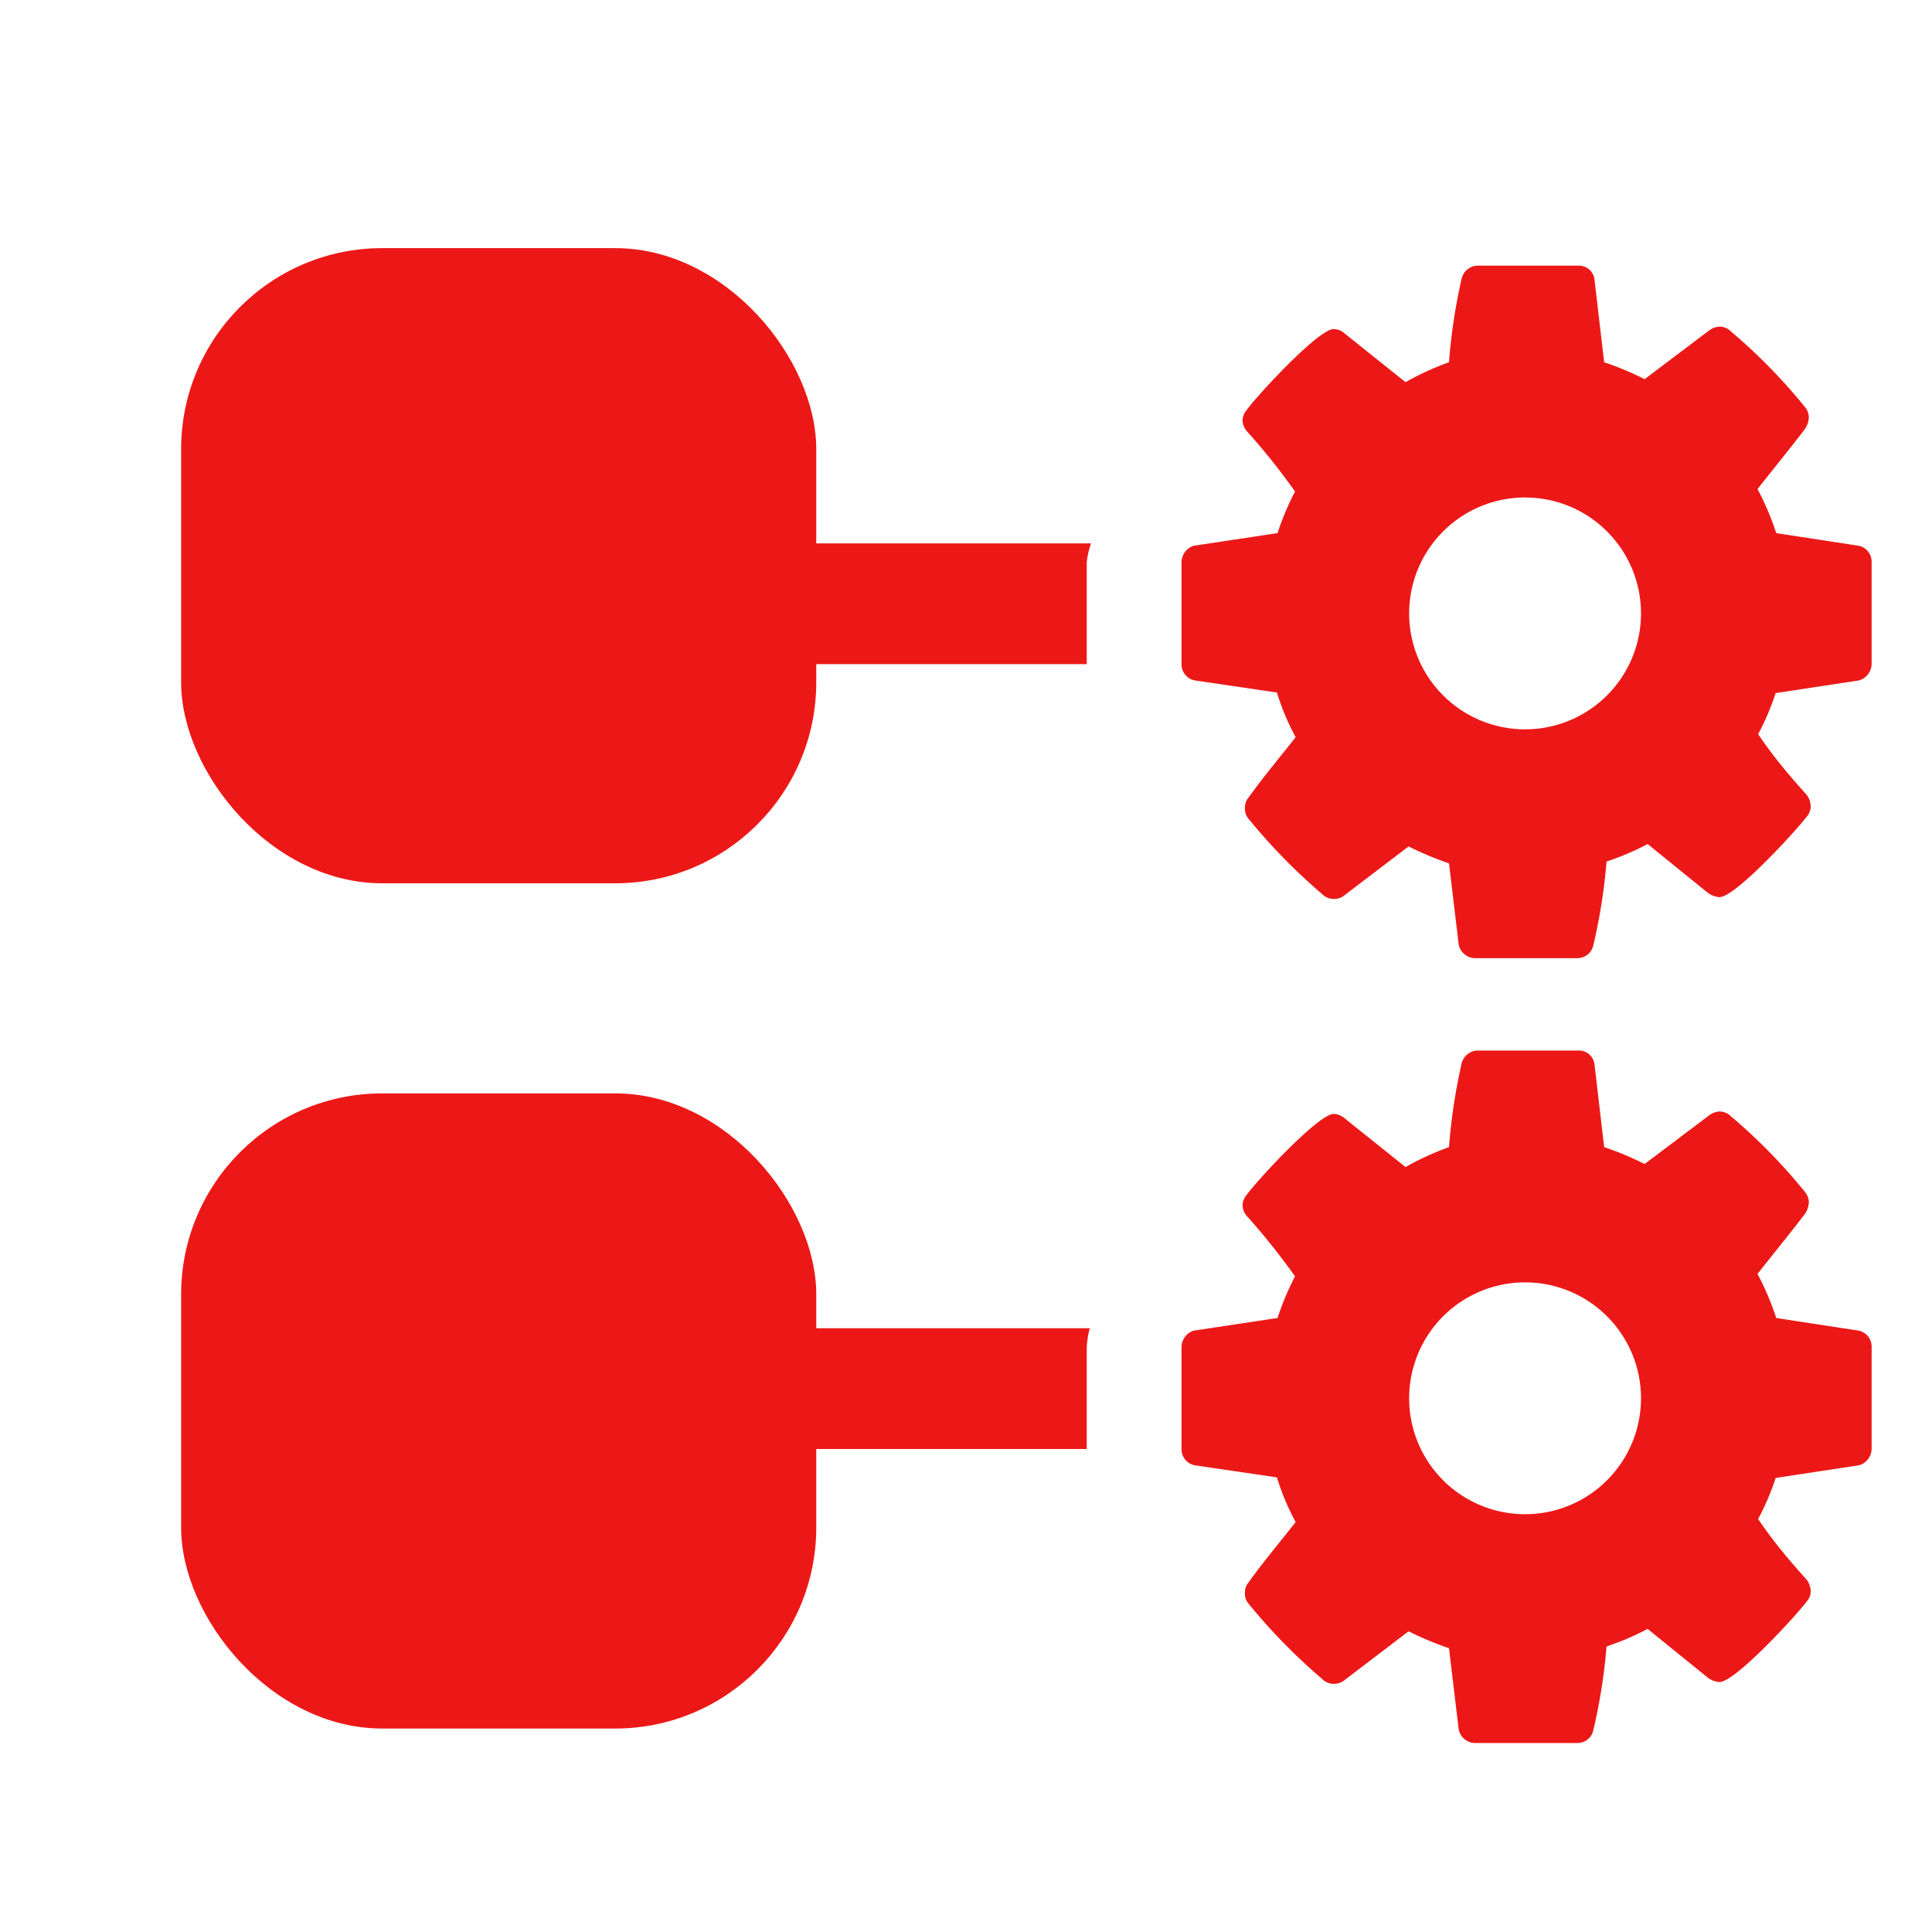 <svg id="Calque_1" data-name="Calque 1" xmlns="http://www.w3.org/2000/svg" viewBox="0 0 32 32"><title>individualcontrol_r</title><path d="M31,11a.29.29,0,0,1-.21.27l-1.38.21a4.09,4.09,0,0,1-.29.68c.25.37.52.69.8,1a.32.32,0,0,1,.07.19.25.25,0,0,1-.06.17c-.18.24-1.19,1.34-1.45,1.34a.37.37,0,0,1-.19-.07l-1-.81a4.48,4.48,0,0,1-.68.29,9.56,9.56,0,0,1-.22,1.39.27.27,0,0,1-.27.21H24.43a.28.28,0,0,1-.27-.23L24,14.3a5.58,5.58,0,0,1-.67-.28l-1.05.8a.28.28,0,0,1-.19.07.27.27,0,0,1-.19-.08,9.76,9.76,0,0,1-1.23-1.26.26.26,0,0,1-.05-.17.25.25,0,0,1,.06-.17c.25-.35.53-.68.78-1a4,4,0,0,1-.31-.74l-1.36-.2a.27.27,0,0,1-.22-.27V9.31a.29.29,0,0,1,.2-.27l1.39-.21a4.59,4.59,0,0,1,.29-.69c-.25-.35-.52-.69-.8-1a.29.29,0,0,1-.07-.18.28.28,0,0,1,.07-.17c.18-.25,1.19-1.34,1.44-1.34a.29.29,0,0,1,.19.08l1,.8A4.63,4.63,0,0,1,24,6a9.53,9.53,0,0,1,.21-1.39.28.28,0,0,1,.27-.21h1.66a.26.26,0,0,1,.27.23L26.57,6a5,5,0,0,1,.67.28l1.06-.8a.31.31,0,0,1,.18-.07.27.27,0,0,1,.19.08,9.3,9.3,0,0,1,1.24,1.27.28.28,0,0,1,.05.16.39.39,0,0,1-.06.18c-.26.34-.53.67-.79,1a4.56,4.56,0,0,1,.31.73l1.37.21a.27.27,0,0,1,.21.27ZM25.26,8.24a1.92,1.92,0,1,0,1.92,1.92A1.92,1.92,0,0,0,25.26,8.24Z" style="fill:#ec1818"/><rect x="3" y="4.11" width="10.52" height="10.52" rx="3.33" ry="3.33" style="fill:#ec1818"/><rect x="3" y="18.11" width="10.52" height="10.52" rx="3.33" ry="3.33" style="fill:#ec1818"/><path d="M18,11V9.31A1.54,1.54,0,0,1,18.07,9H10v2h8Z" style="fill:#ec1818"/><path d="M31,24a.29.29,0,0,1-.21.27l-1.38.21a4.09,4.09,0,0,1-.29.68c.25.37.52.69.8,1a.32.32,0,0,1,.07.19.25.25,0,0,1-.06.17c-.18.24-1.19,1.34-1.45,1.34a.37.37,0,0,1-.19-.07l-1-.81a4.48,4.48,0,0,1-.68.29,9.56,9.56,0,0,1-.22,1.39.27.27,0,0,1-.27.21H24.43a.28.28,0,0,1-.27-.23L24,27.3a5.58,5.58,0,0,1-.67-.28l-1.05.8a.28.28,0,0,1-.19.07.27.27,0,0,1-.19-.08,9.76,9.76,0,0,1-1.23-1.26.26.26,0,0,1-.05-.17.25.25,0,0,1,.06-.17c.25-.35.53-.68.78-1a4,4,0,0,1-.31-.74l-1.36-.2a.27.27,0,0,1-.22-.27V22.31a.29.29,0,0,1,.2-.27l1.39-.21a4.59,4.59,0,0,1,.29-.69c-.25-.35-.52-.69-.8-1a.29.29,0,0,1-.07-.18.28.28,0,0,1,.07-.17c.18-.25,1.19-1.34,1.44-1.34a.29.29,0,0,1,.19.08l1,.8A4.63,4.63,0,0,1,24,19a9.53,9.53,0,0,1,.21-1.39.28.28,0,0,1,.27-.21h1.66a.26.26,0,0,1,.27.23L26.57,19a5,5,0,0,1,.67.28l1.06-.8a.31.31,0,0,1,.18-.07.27.27,0,0,1,.19.08,9.3,9.3,0,0,1,1.24,1.27.28.28,0,0,1,.05.16.39.39,0,0,1-.06.18c-.26.34-.53.67-.79,1a4.56,4.56,0,0,1,.31.73l1.37.21a.27.27,0,0,1,.21.27Zm-5.74-2.76a1.92,1.92,0,1,0,1.92,1.92A1.92,1.92,0,0,0,25.26,21.24Z" style="fill:#ec1818"/><path d="M18,24V22.31a1.54,1.54,0,0,1,.05-.31H10v2h8Z" style="fill:#ec1818"/></svg>